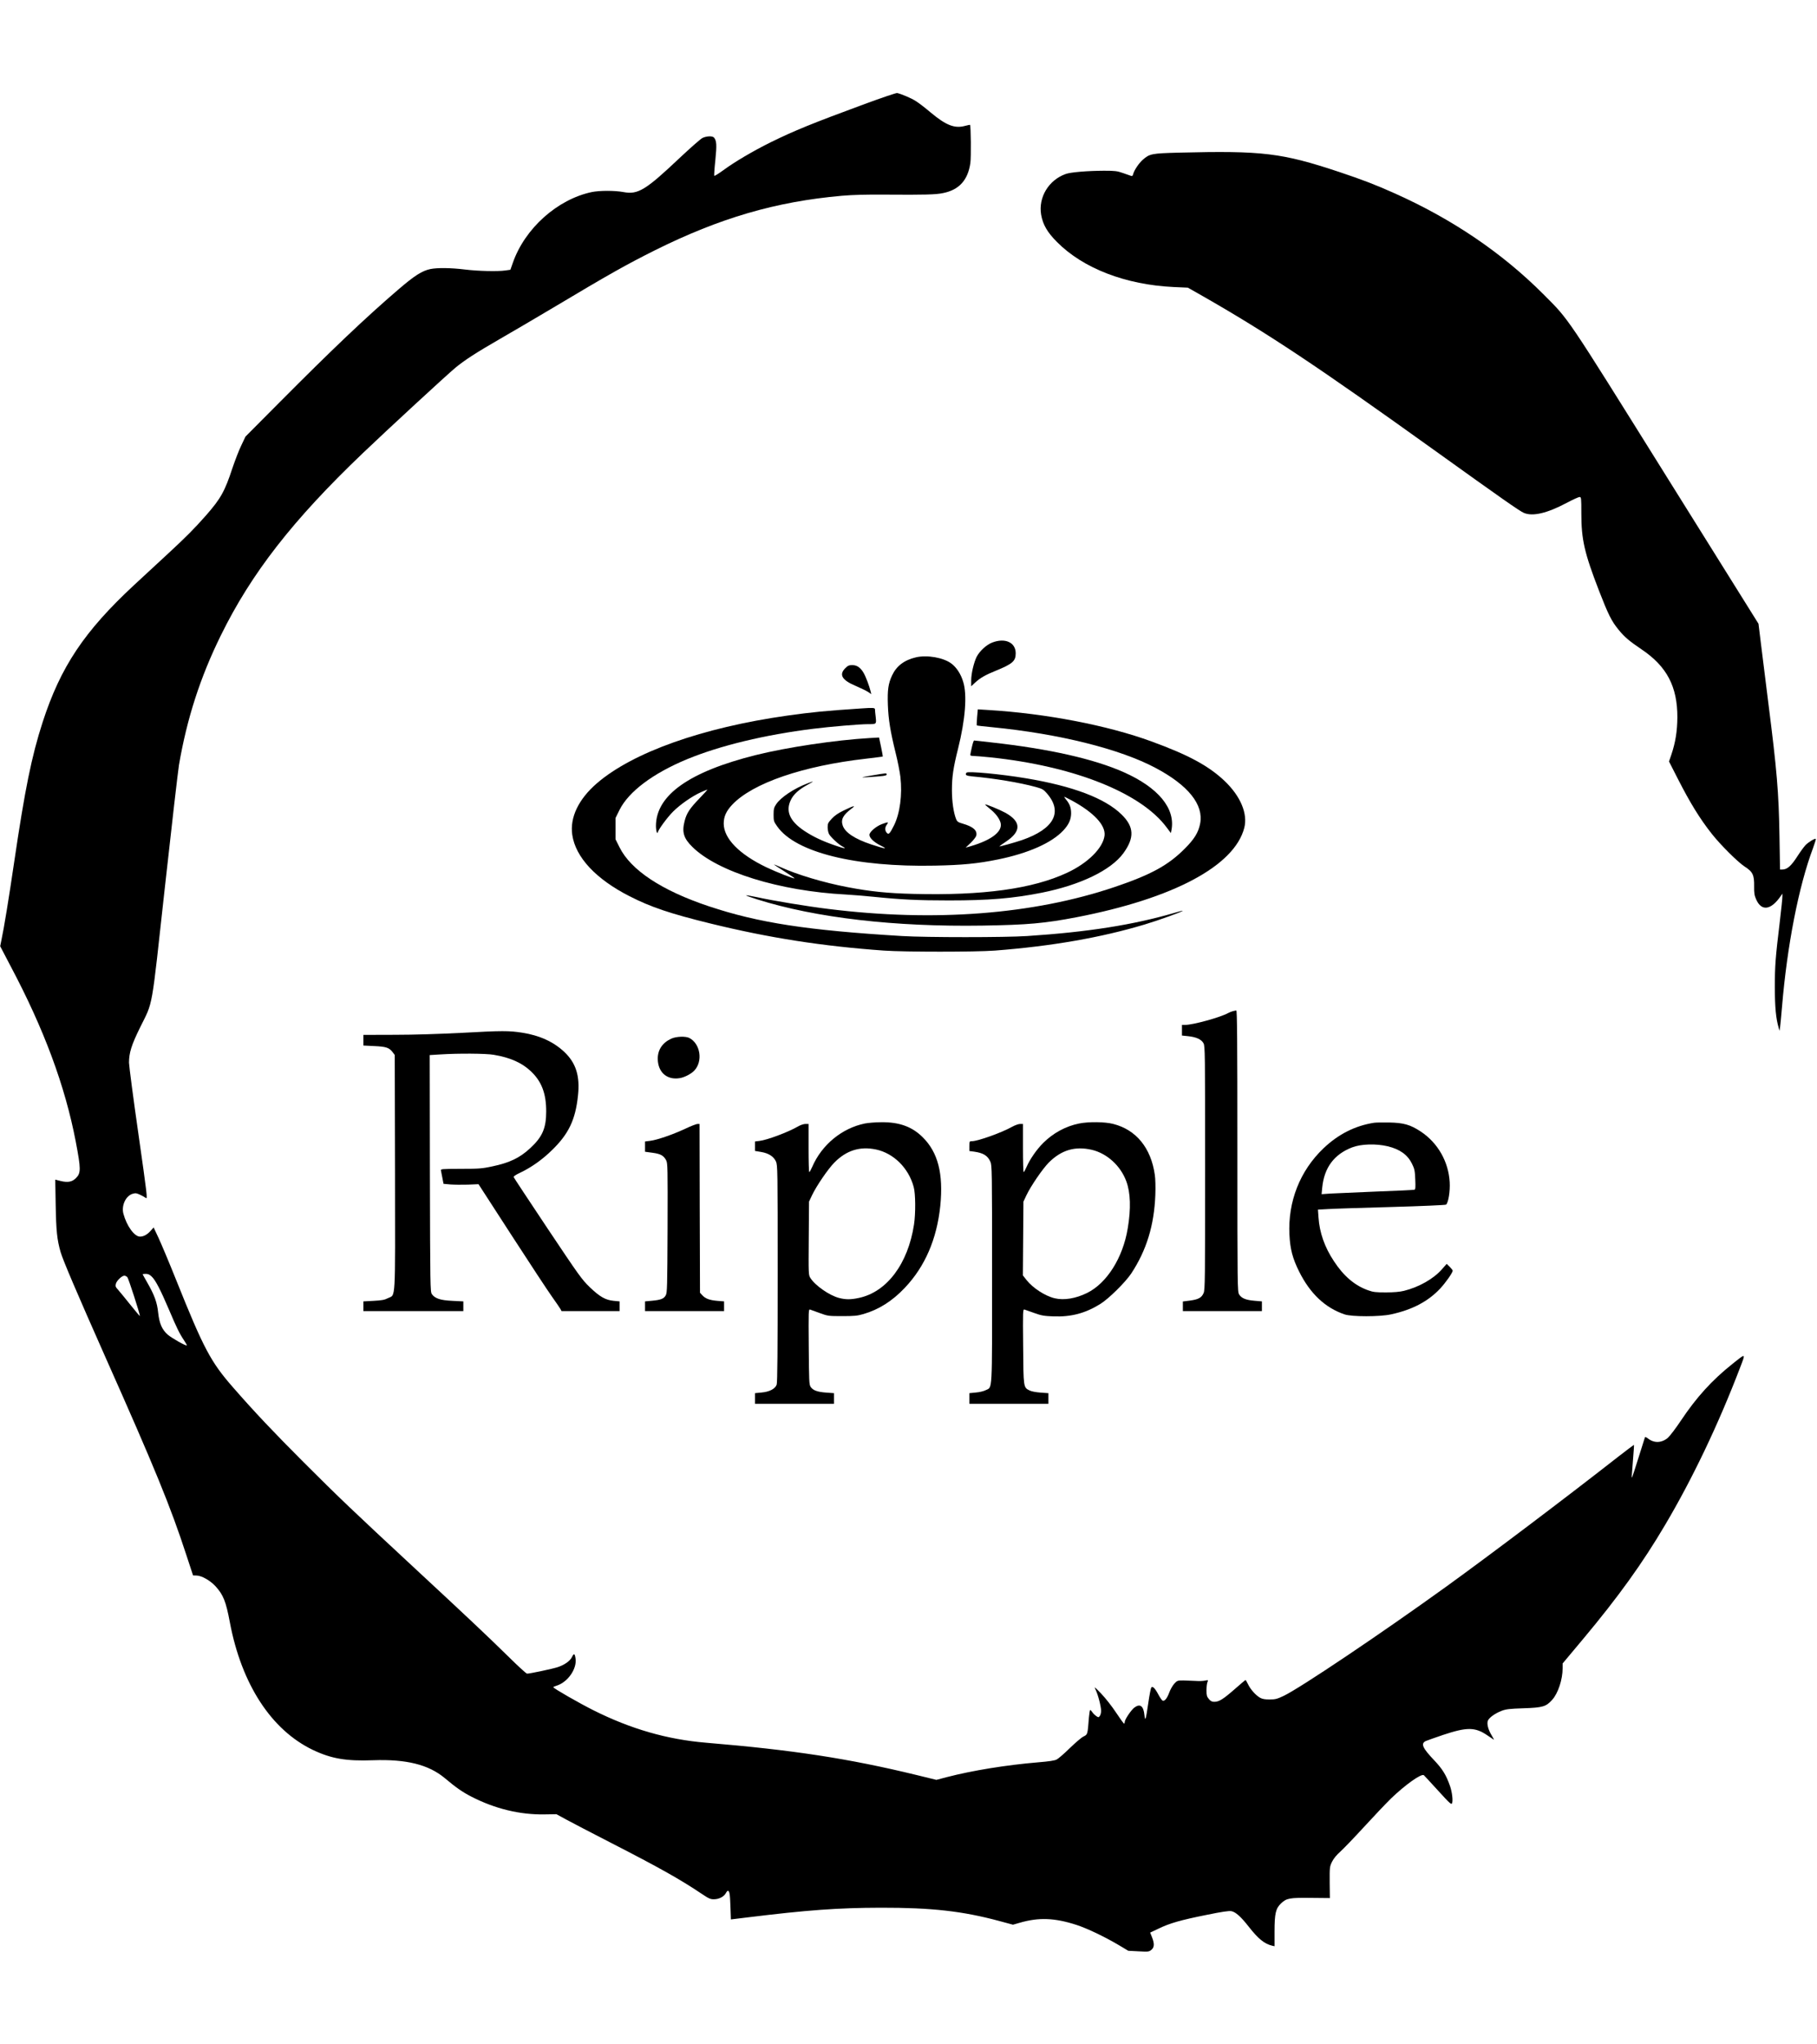 <?xml version="1.0" standalone="no"?>
<!DOCTYPE svg PUBLIC "-//W3C//DTD SVG 20010904//EN"
 "http://www.w3.org/TR/2001/REC-SVG-20010904/DTD/svg10.dtd">
<svg version="1.0" xmlns="http://www.w3.org/2000/svg"
 width="2000pt" height="2250pt" viewBox="0 0 2000 2250"
 preserveAspectRatio="xMidYMid meet">

<g transform="translate(0,2250) scale(0.1,-0.1)"
fill="#000000" stroke="none">
<path d="M9520 21356 c-586 -216 -774 -293 -1035 -421 -194 -96 -397 -215
-527 -311 -50 -36 -93 -63 -96 -59 -3 3 2 81 12 173 17 168 14 213 -15 248
-17 20 -83 17 -128 -5 -21 -11 -137 -113 -257 -226 -368 -348 -453 -399 -611
-369 -96 18 -263 18 -350 0 -378 -80 -736 -400 -868 -778 l-27 -77 -57 -8
c-84 -12 -299 -7 -446 11 -153 19 -303 20 -377 5 -92 -19 -175 -72 -353 -225
-359 -308 -728 -658 -1321 -1255 l-362 -364 -45 -95 c-26 -52 -69 -165 -98
-250 -85 -259 -130 -338 -291 -522 -127 -144 -218 -236 -418 -421 -107 -100
-275 -255 -374 -346 -548 -509 -809 -899 -1007 -1510 -121 -374 -195 -738
-314 -1546 -57 -388 -112 -725 -139 -850 l-14 -69 113 -216 c371 -699 601
-1321 719 -1935 57 -301 58 -345 2 -401 -42 -42 -89 -51 -168 -32 l-60 15 5
-281 c5 -283 15 -381 54 -516 27 -92 177 -444 493 -1156 543 -1220 717 -1644
892 -2181 l73 -222 36 -1 c56 0 151 -53 211 -118 85 -93 115 -166 158 -397
129 -683 457 -1186 915 -1405 202 -96 365 -124 662 -113 366 13 611 -48 789
-197 124 -104 192 -152 295 -205 258 -132 532 -199 804 -194 l130 2 110 -60
c61 -33 281 -148 490 -255 532 -273 762 -402 1000 -562 79 -53 95 -60 137 -59
54 1 107 29 128 68 7 14 17 25 21 25 19 0 24 -34 29 -170 l5 -145 180 22 c658
81 998 106 1470 107 558 1 899 -37 1303 -146 l152 -41 73 21 c209 61 385 55
625 -23 118 -38 312 -131 469 -224 l102 -61 113 -6 c106 -6 115 -5 141 16 33
27 36 67 7 140 l-20 50 93 44 c121 59 243 94 528 151 171 35 246 46 273 41 47
-9 106 -62 191 -171 106 -135 172 -188 257 -209 l27 -6 0 162 c0 198 13 254
72 310 60 57 95 63 330 60 l207 -2 -2 172 c-1 169 0 174 26 228 18 36 50 75
92 112 35 32 152 153 259 270 107 117 241 258 298 314 158 152 335 278 362
256 6 -6 77 -82 157 -170 129 -142 146 -157 153 -138 12 28 0 124 -22 188 -43
123 -83 188 -176 286 -127 134 -149 182 -92 210 12 6 99 36 192 68 261 87 351
86 482 -2 37 -25 72 -48 76 -51 4 -2 -6 17 -22 44 -41 66 -58 134 -43 167 15
34 81 80 151 107 47 18 85 23 241 28 211 7 248 18 315 93 65 71 115 224 115
348 l0 52 231 276 c381 456 649 828 896 1247 302 510 587 1107 826 1732 63
165 68 163 -85 41 -225 -179 -395 -367 -564 -620 -57 -86 -123 -172 -145 -192
-67 -57 -149 -61 -215 -11 -25 19 -36 23 -39 13 -3 -7 -34 -107 -70 -222 -36
-116 -68 -212 -70 -215 -6 -6 -7 -13 9 184 8 94 13 171 11 173 -1 1 -78 -57
-171 -129 -597 -467 -1396 -1070 -1892 -1429 -727 -524 -1605 -1114 -1791
-1204 -74 -35 -93 -40 -155 -40 -49 -1 -81 5 -103 17 -47 25 -107 91 -134 147
-13 27 -26 49 -29 50 -3 0 -57 -45 -120 -101 -127 -111 -172 -139 -224 -139
-26 0 -40 7 -60 31 -22 26 -26 40 -26 94 0 35 4 75 10 90 10 26 10 26 -28 18
-20 -4 -66 -6 -102 -3 -36 2 -96 4 -133 5 -66 0 -70 -1 -102 -36 -18 -20 -43
-64 -55 -97 -24 -65 -51 -98 -73 -89 -7 3 -27 31 -45 64 -38 72 -65 99 -79 81
-6 -7 -21 -83 -33 -168 -28 -191 -35 -212 -43 -136 -10 100 -47 129 -109 84
-35 -25 -108 -132 -108 -160 0 -10 -3 -18 -7 -18 -5 0 -44 55 -88 121 -44 67
-117 160 -163 208 -78 81 -81 83 -62 43 27 -55 60 -184 60 -232 0 -20 -6 -45
-14 -55 -13 -18 -15 -18 -40 -2 -14 10 -33 28 -42 42 -9 14 -20 25 -24 25 -4
0 -10 -37 -14 -82 -15 -191 -14 -187 -60 -210 -23 -11 -90 -69 -151 -128 -60
-59 -125 -115 -144 -125 -24 -12 -84 -21 -205 -31 -348 -29 -724 -90 -1005
-163 l-114 -30 -221 54 c-745 181 -1356 275 -2316 355 -429 36 -829 152 -1240
358 -157 79 -440 241 -440 253 0 3 17 11 38 17 122 39 224 185 207 299 -8 55
-18 60 -38 18 -21 -45 -83 -89 -160 -114 -59 -19 -304 -71 -336 -71 -8 0 -98
82 -200 183 -243 238 -442 426 -1036 977 -686 637 -834 778 -1221 1165 -324
324 -543 555 -775 821 -249 284 -326 428 -629 1184 -78 195 -167 406 -196 468
l-53 113 -32 -36 c-38 -43 -78 -65 -118 -65 -62 0 -147 118 -183 253 -23 89
26 195 101 218 33 10 44 8 82 -10 24 -11 53 -27 65 -36 19 -14 14 28 -82 702
-57 395 -103 749 -104 787 0 109 27 195 122 388 146 297 120 154 273 1544 74
672 144 1277 155 1345 87 508 233 963 460 1424 336 685 793 1272 1565 2009
258 247 927 864 1018 939 99 82 230 167 487 315 124 71 387 226 586 344 628
375 803 473 1122 633 715 356 1332 536 2055 600 126 11 272 15 495 13 420 -3
543 0 623 17 177 36 273 143 300 331 9 64 6 410 -4 420 -1 1 -27 -4 -57 -12
-113 -30 -207 7 -375 147 -60 51 -133 107 -162 125 -48 32 -162 80 -208 90
-11 2 -171 -52 -355 -120z m-7847 -12909 c42 -42 95 -146 187 -361 84 -198
115 -262 164 -335 20 -30 35 -56 32 -58 -9 -9 -166 80 -210 118 -63 56 -92
123 -105 241 -11 112 -42 197 -120 332 -28 49 -51 90 -51 92 0 2 16 4 35 4 26
0 43 -8 68 -33z m-271 -4 c13 -15 138 -402 138 -427 0 -4 -48 52 -106 125 -59
74 -120 148 -136 166 -25 26 -29 36 -23 62 7 34 66 91 94 91 10 0 25 -8 33
-17z"/>
<path d="M12975 20820 c-299 -8 -321 -12 -397 -79 -42 -37 -93 -113 -104 -154
-5 -21 -11 -27 -23 -23 -9 3 -49 17 -89 31 -65 23 -88 26 -210 26 -184 -1
-367 -16 -422 -36 -188 -67 -302 -257 -270 -448 19 -109 67 -193 175 -301 288
-290 755 -470 1284 -495 l156 -7 155 -88 c725 -414 1266 -774 2565 -1706 729
-523 934 -667 979 -685 97 -41 255 -4 470 110 67 36 132 65 142 65 19 0 20 -8
20 -182 0 -286 34 -434 194 -848 102 -263 138 -336 216 -431 65 -80 118 -125
256 -218 275 -186 392 -408 391 -746 -1 -152 -21 -278 -67 -413 l-25 -73 98
-192 c134 -263 241 -437 372 -603 96 -122 286 -311 362 -361 90 -57 107 -93
105 -218 -1 -74 3 -100 22 -143 59 -135 164 -120 272 38 l17 25 0 -30 c1 -16
-12 -140 -28 -275 -49 -407 -55 -486 -55 -725 0 -221 12 -346 43 -450 l8 -30
6 35 c3 19 13 123 22 230 56 672 183 1326 342 1748 19 52 32 96 30 99 -9 9
-82 -35 -114 -69 -17 -18 -56 -71 -86 -118 -72 -112 -115 -150 -170 -150 l-24
0 -6 363 c-8 489 -28 724 -123 1472 -30 237 -66 529 -81 650 l-27 220 -1015
1625 c-1118 1791 -1065 1713 -1351 2000 -455 456 -1004 829 -1643 1114 -207
93 -354 149 -602 232 -638 212 -847 237 -1770 214z"/>
<path d="M10921 15428 c-63 -24 -138 -93 -171 -157 -31 -63 -60 -185 -60 -259
l0 -65 43 40 c56 52 114 85 223 129 189 77 224 107 224 194 0 120 -117 173
-259 118z"/>
<path d="M10084 15266 c-130 -30 -216 -95 -265 -200 -42 -90 -52 -160 -46
-326 6 -159 26 -285 86 -529 22 -87 45 -206 52 -262 22 -197 -5 -401 -71 -534
-43 -85 -56 -101 -74 -86 -26 22 -29 62 -6 93 25 34 18 34 -55 7 -63 -24 -135
-86 -135 -117 0 -34 48 -80 123 -118 88 -43 53 -39 -102 12 -181 60 -289 131
-315 208 -23 67 4 117 99 188 52 39 20 31 -92 -24 -55 -26 -97 -55 -127 -88
-41 -44 -46 -54 -46 -95 0 -25 7 -59 15 -74 17 -33 106 -116 148 -137 55 -29
19 -24 -81 11 -142 49 -243 97 -338 160 -162 108 -210 219 -148 343 30 61 86
112 181 164 78 43 79 46 3 17 -149 -56 -297 -155 -347 -231 -24 -36 -28 -52
-28 -114 0 -69 2 -76 41 -131 202 -285 858 -448 1734 -430 303 6 469 22 695
68 334 68 591 182 719 319 60 64 85 120 86 188 0 61 -15 103 -54 150 -15 17
-24 32 -20 32 4 0 41 -19 83 -41 242 -132 371 -271 359 -384 -16 -137 -182
-303 -411 -410 -382 -178 -927 -253 -1697 -233 -279 7 -470 26 -720 74 -260
49 -558 138 -737 220 -40 18 -73 31 -73 29 0 -2 52 -36 115 -76 63 -40 113
-74 111 -76 -7 -7 -200 69 -311 122 -298 143 -468 316 -469 480 0 77 27 138
94 209 224 237 777 427 1473 506 100 12 182 22 184 24 1 1 -7 49 -19 105 l-22
104 -106 -6 c-375 -22 -910 -102 -1250 -187 -734 -183 -1099 -442 -1100 -780
0 -30 5 -62 10 -70 5 -8 10 -10 10 -4 0 25 102 165 168 231 79 79 207 168 305
213 37 16 70 30 73 30 4 0 -36 -44 -88 -98 -106 -110 -140 -161 -162 -247 -32
-122 -12 -191 85 -286 278 -275 960 -486 1689 -524 63 -3 201 -15 305 -25 304
-31 489 -40 831 -40 442 0 702 22 1021 85 425 85 760 247 897 433 125 171 120
292 -18 427 -182 179 -535 313 -1051 399 -273 46 -644 81 -657 62 -18 -26 -5
-34 65 -41 243 -22 522 -68 700 -117 68 -19 83 -27 117 -66 183 -207 84 -395
-271 -518 -83 -28 -249 -74 -249 -69 0 2 32 25 71 51 173 114 171 221 -5 319
-60 33 -217 98 -223 91 -2 -1 22 -23 52 -47 60 -48 98 -96 116 -146 34 -98
-87 -196 -329 -267 l-53 -15 55 52 c30 29 58 65 62 80 13 57 -34 99 -149 132
-49 14 -61 22 -72 48 -29 71 -47 193 -47 322 0 145 15 247 67 453 81 325 102
594 57 738 -26 86 -72 157 -130 201 -86 65 -265 97 -388 69z"/>
<path d="M9304 15146 c-72 -72 -36 -132 117 -196 55 -24 116 -53 135 -66 l34
-24 -6 28 c-16 64 -54 165 -78 206 -35 60 -74 86 -126 86 -34 0 -48 -6 -76
-34z"/>
<path d="M9480 14703 c-393 -26 -544 -41 -815 -79 -934 -132 -1699 -404 -2094
-744 -203 -175 -300 -377 -272 -568 36 -247 260 -487 629 -675 234 -120 451
-193 892 -301 644 -158 1233 -250 1910 -298 231 -16 1005 -16 1220 0 625 48
1169 143 1649 287 148 44 425 144 419 151 -2 2 -42 -8 -88 -22 -455 -133 -954
-212 -1625 -256 -245 -16 -1106 -16 -1375 0 -1044 63 -1579 145 -2126 327
-519 173 -860 398 -985 650 l-44 88 0 117 0 117 44 89 c101 202 367 402 743
558 363 150 856 269 1388 335 191 24 513 51 605 51 93 0 92 -1 84 78 -5 37 -8
75 -8 85 -1 18 -22 19 -151 10z"/>
<path d="M10755 14606 c-4 -48 -5 -89 -3 -90 1 -2 80 -11 173 -20 733 -72
1403 -239 1795 -448 360 -191 531 -405 490 -613 -19 -97 -63 -169 -170 -276
-181 -182 -371 -286 -770 -421 -896 -303 -1985 -387 -3150 -242 -231 28 -606
90 -784 129 -65 14 -121 23 -124 21 -2 -3 54 -23 124 -45 646 -203 1511 -303
2479 -288 499 8 685 25 1035 92 1065 206 1738 565 1846 984 40 157 -42 350
-219 518 -175 165 -397 285 -803 433 -483 177 -1164 308 -1800 346 l-111 7 -8
-87z"/>
<path d="M10697 14275 c-10 -42 -17 -80 -17 -85 0 -6 16 -10 35 -10 20 0 102
-7 183 -15 922 -96 1664 -391 1946 -775 l44 -59 6 31 c47 238 -142 469 -524
639 -329 146 -817 257 -1457 328 -101 12 -187 21 -191 21 -5 0 -16 -34 -25
-75z"/>
<path d="M9590 13964 c-108 -18 -121 -22 -65 -19 199 12 235 17 235 31 0 17
-3 17 -170 -12z"/>
<path d="M13570 11371 c-14 -3 -38 -13 -55 -22 -85 -47 -385 -129 -469 -129
l-36 0 0 -59 0 -58 67 -7 c89 -9 147 -35 170 -78 17 -31 18 -96 18 -1373 0
-1229 -1 -1343 -17 -1377 -23 -51 -56 -69 -149 -82 l-79 -10 0 -53 0 -53 435
0 435 0 0 54 0 53 -82 7 c-96 8 -143 28 -169 70 -18 30 -19 82 -19 1579 0
1231 -3 1547 -12 1546 -7 -1 -24 -4 -38 -8z"/>
<path d="M5090 11133 c-254 -13 -533 -22 -747 -22 l-343 -1 0 -59 0 -58 120
-6 c131 -6 165 -17 204 -70 l21 -28 3 -1292 c2 -1463 9 -1340 -79 -1385 -37
-19 -68 -24 -158 -29 l-111 -6 0 -53 0 -54 550 0 550 0 0 54 0 53 -120 6
c-133 6 -193 26 -227 75 -17 26 -18 85 -21 1329 l-2 1301 115 7 c198 13 504
11 590 -4 179 -30 308 -87 406 -179 120 -112 172 -247 171 -447 0 -180 -42
-277 -171 -397 -118 -111 -230 -165 -426 -206 -107 -23 -144 -26 -343 -26
-218 -1 -223 -1 -218 -21 2 -11 10 -48 16 -82 l12 -62 76 -7 c41 -3 128 -4
192 -2 l117 5 363 -561 c200 -309 400 -613 445 -676 45 -63 87 -125 94 -137
l12 -23 319 0 320 0 0 54 0 53 -64 6 c-92 9 -153 44 -264 150 -89 86 -117 126
-464 645 -203 305 -372 560 -374 567 -3 8 23 26 73 49 120 57 239 141 346 245
186 180 261 336 289 604 23 215 -22 358 -151 480 -118 111 -271 181 -461 211
-147 23 -224 23 -660 -1z"/>
<path d="M7390 11069 c-98 -44 -150 -122 -150 -221 1 -148 100 -237 241 -214
53 8 127 47 161 83 97 102 68 295 -54 359 -40 21 -144 18 -198 -7z"/>
<path d="M9520 10135 c-252 -51 -475 -234 -580 -478 -14 -31 -28 -57 -32 -57
-5 0 -8 119 -8 265 l0 265 -35 0 c-19 0 -55 -12 -82 -28 -107 -62 -338 -149
-425 -159 l-48 -6 0 -52 0 -52 66 -11 c84 -14 139 -49 165 -105 18 -41 19 -85
19 -1233 0 -844 -3 -1200 -11 -1223 -16 -46 -78 -79 -167 -87 l-72 -7 0 -58 0
-59 435 0 435 0 0 59 0 58 -84 6 c-99 7 -148 25 -173 63 -17 26 -18 61 -21
442 -3 398 -3 414 15 409 10 -4 59 -21 108 -39 87 -32 95 -33 245 -33 132 0
167 3 235 23 168 49 317 143 454 288 223 235 353 537 391 903 35 353 -25 589
-195 756 -116 115 -256 166 -454 164 -64 0 -145 -7 -181 -14z m122 -286 c194
-41 359 -204 415 -412 21 -75 22 -290 4 -412 -66 -434 -299 -745 -608 -810
-88 -19 -145 -19 -218 0 -107 28 -264 138 -315 220 -21 33 -21 42 -18 437 l3
403 33 70 c49 103 175 288 246 360 132 134 281 181 458 144z"/>
<path d="M11879 10135 c-147 -29 -287 -105 -396 -214 -72 -71 -147 -180 -183
-263 -14 -32 -28 -58 -32 -58 -5 0 -8 119 -8 265 l0 265 -32 0 c-17 0 -56 -14
-87 -31 -113 -64 -378 -159 -444 -159 -26 0 -27 -2 -27 -54 l0 -54 53 -7 c99
-14 148 -43 178 -110 18 -38 19 -97 19 -1238 0 -1334 5 -1239 -70 -1277 -21
-11 -70 -23 -109 -26 l-71 -7 0 -58 0 -59 435 0 435 0 0 59 0 58 -86 6 c-51 4
-101 13 -122 24 -67 33 -67 32 -70 487 -4 393 -3 409 15 403 10 -4 59 -21 108
-38 77 -28 107 -33 211 -37 194 -7 350 34 514 136 93 57 278 240 343 338 167
255 251 527 264 864 3 84 1 177 -6 221 -42 295 -205 495 -457 559 -91 24 -270
26 -375 5z m140 -290 c167 -40 315 -175 378 -345 47 -126 53 -302 16 -520 -53
-323 -230 -603 -447 -710 -124 -61 -253 -83 -355 -59 -105 24 -241 112 -311
200 l-41 52 3 406 3 406 33 70 c49 103 177 290 247 361 139 138 289 182 474
139z"/>
<path d="M15125 10143 c-209 -32 -396 -127 -558 -282 -259 -247 -392 -587
-374 -950 8 -160 35 -262 107 -406 121 -243 287 -399 500 -471 79 -27 387 -27
510 0 236 51 408 142 542 284 61 66 138 175 138 197 0 6 -15 25 -33 43 l-33
32 -54 -61 c-91 -104 -254 -196 -417 -236 -45 -11 -111 -17 -198 -17 -111 0
-140 3 -195 23 -146 51 -270 156 -377 320 -102 153 -159 315 -170 482 l-6 86
109 6 c60 4 375 14 699 23 325 9 595 21 602 26 25 20 46 147 40 247 -13 226
-130 432 -318 557 -115 76 -189 97 -349 100 -74 1 -148 0 -165 -3z m150 -259
c133 -32 218 -93 266 -190 29 -59 33 -77 37 -175 4 -86 2 -110 -9 -113 -8 -3
-196 -12 -419 -20 -223 -9 -450 -19 -504 -22 l-99 -7 7 73 c22 220 131 366
329 442 99 38 263 43 392 12z"/>
<path d="M7540 10076 c-137 -64 -309 -123 -385 -132 l-55 -7 0 -57 0 -56 81
-11 c91 -12 124 -31 152 -84 16 -32 17 -82 15 -744 -3 -650 -4 -713 -20 -741
-21 -38 -54 -51 -153 -60 l-75 -7 0 -53 0 -54 435 0 435 0 0 54 0 53 -75 6
c-87 8 -130 24 -165 62 l-25 27 -3 929 -2 929 -23 0 c-12 0 -74 -24 -137 -54z"/>
</g>
</svg>
